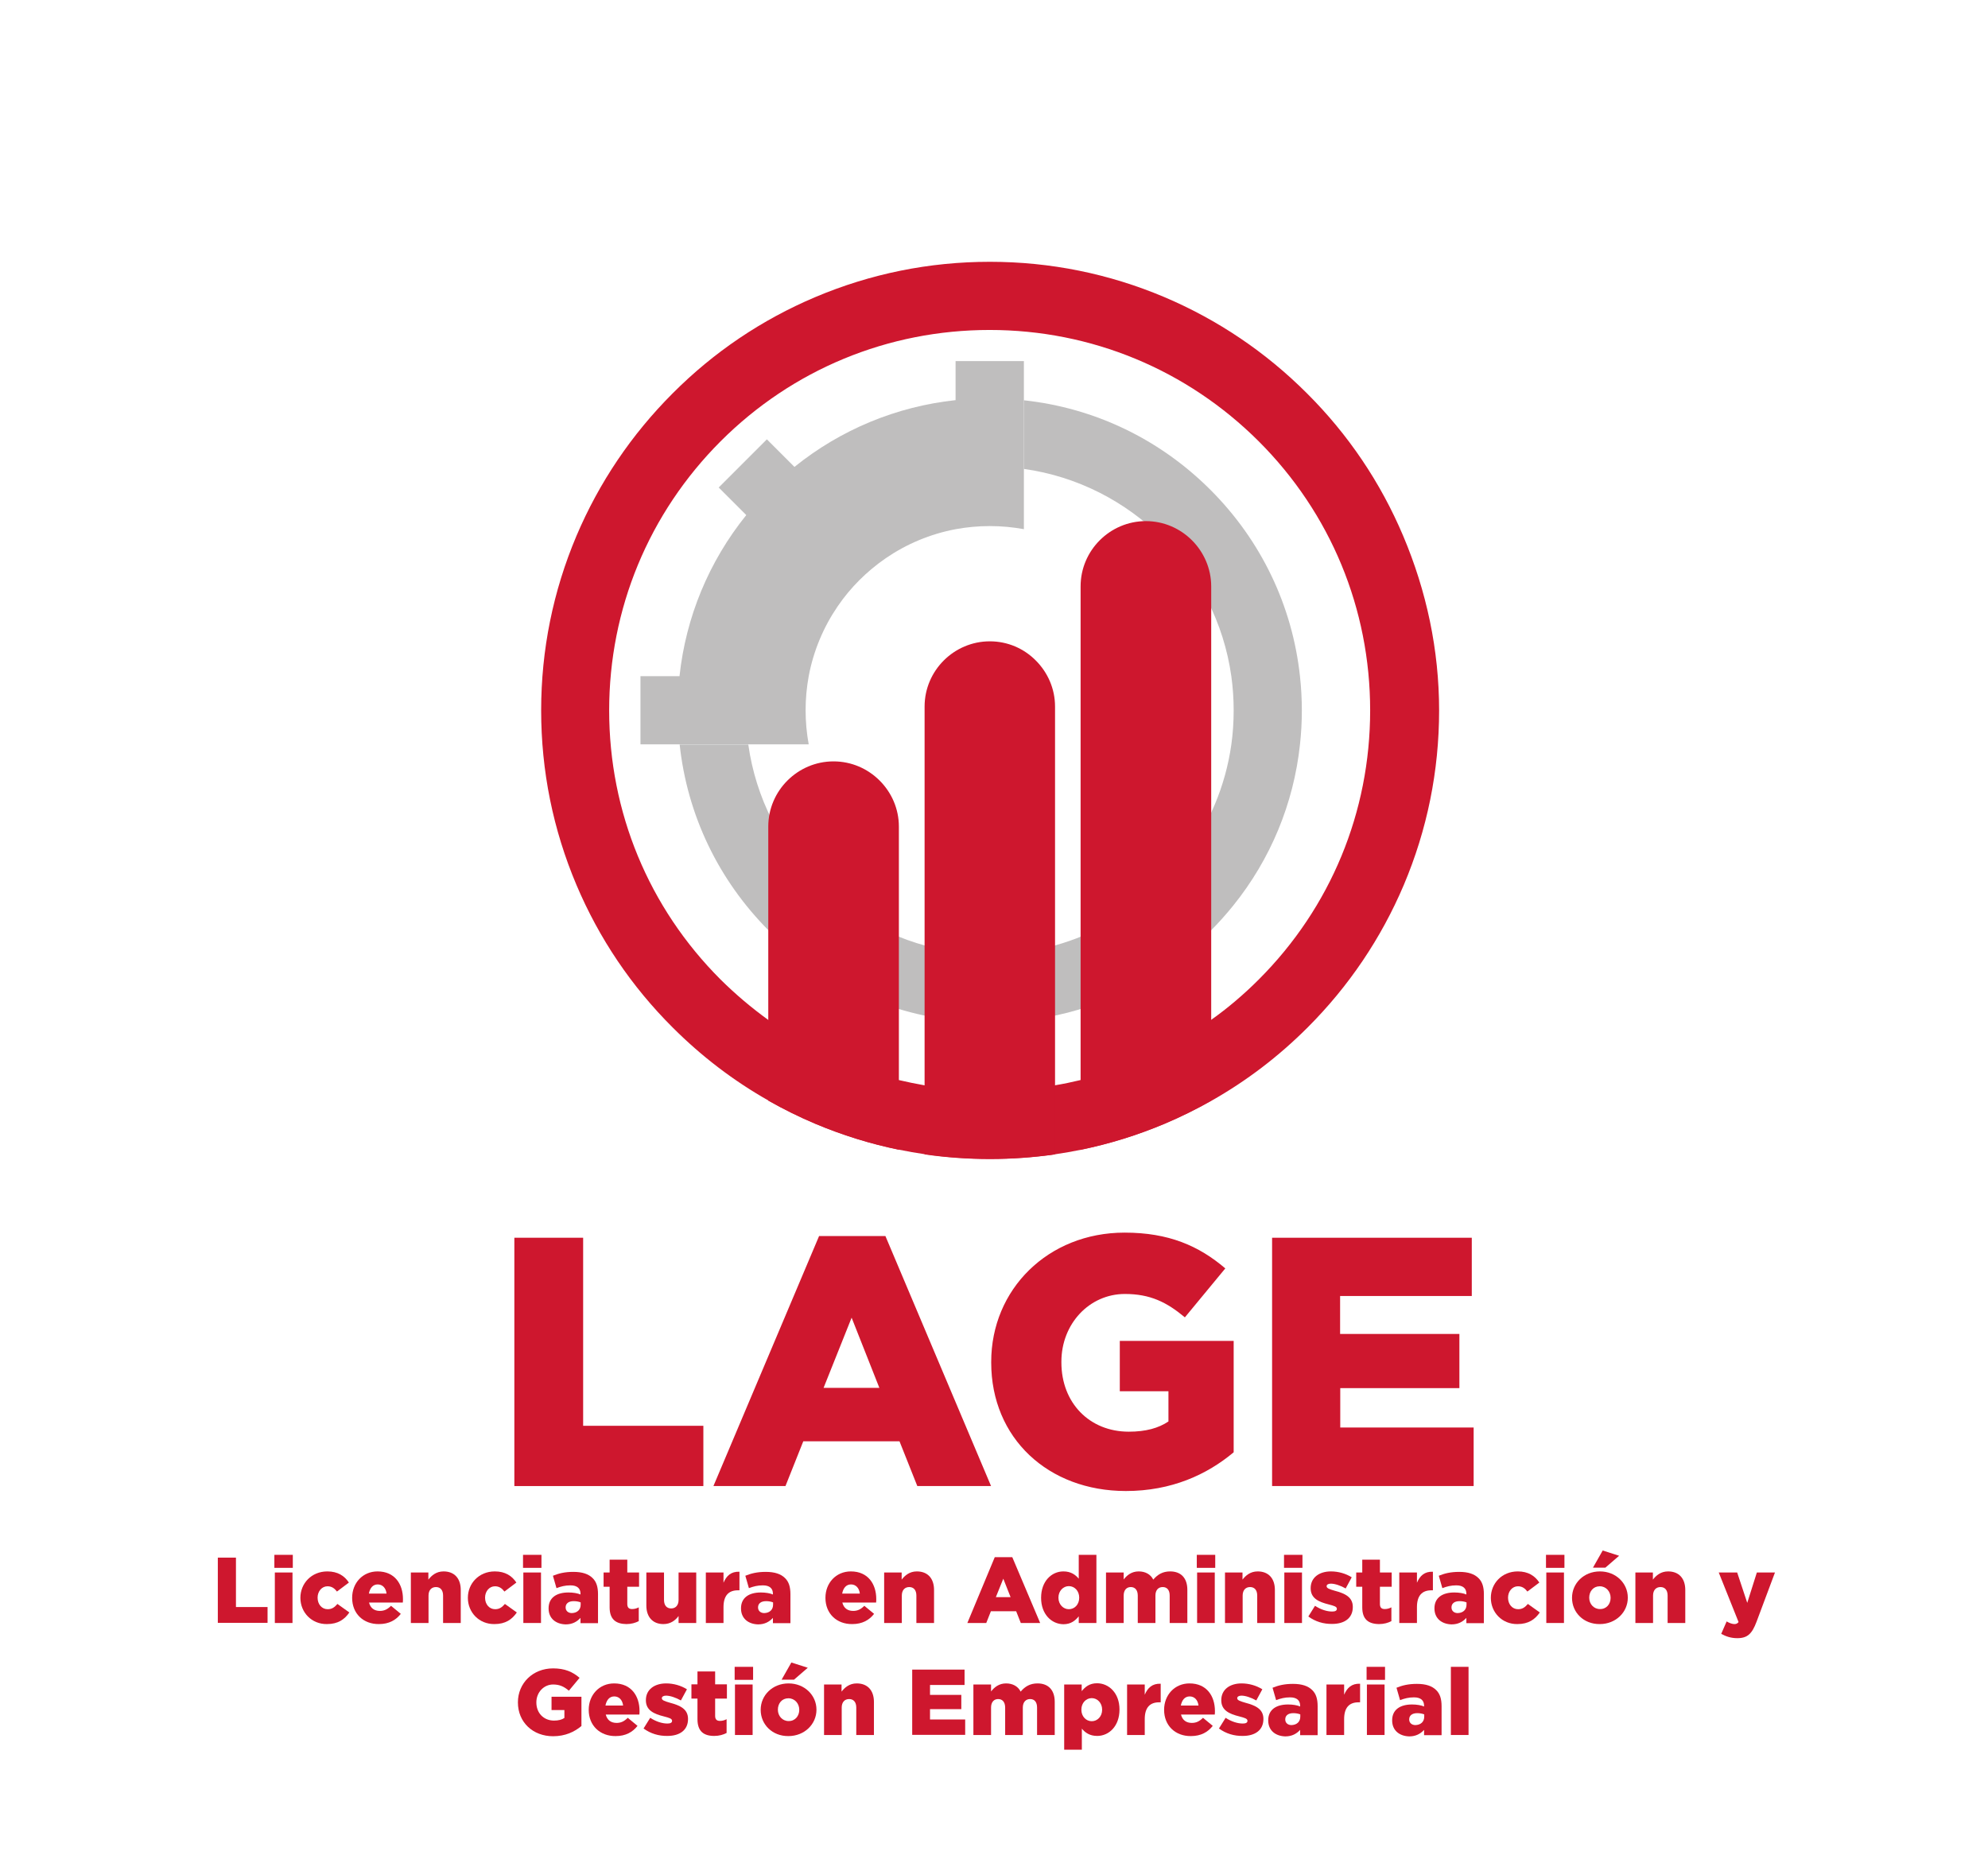 <?xml version="1.0" encoding="utf-8"?>
<!-- Generator: Adobe Illustrator 27.9.0, SVG Export Plug-In . SVG Version: 6.00 Build 0)  -->
<svg version="1.1" id="Capa_1" xmlns="http://www.w3.org/2000/svg" xmlns:xlink="http://www.w3.org/1999/xlink" x="0px" y="0px"
	 viewBox="0 0 1283.2 1200" style="enable-background:new 0 0 1283.2 1200;" xml:space="preserve">
<style type="text/css">
	.st0{fill:#CE172E;}
	.st1{fill:#BFBEBE;}
	.st2{fill:#6D0A16;}
	.st3{fill:#37A6DE;}
	.st4{fill:#FFFFFF;}
	.st5{fill:#070707;}
	.st6{fill:#662482;}
	.st7{fill:#89DB3B;}
	.st8{fill:#0B0B5E;}
</style>
<g>
	<g>
		<g>
			<path class="st0" d="M905.7,345.9c-14.6-34.5-35.5-65.5-62.1-92c-26.6-26.6-57.6-47.5-92-62.1c-35.7-15.1-73.6-22.8-112.7-22.8
				s-77,7.7-112.7,22.8c-34.5,14.6-65.5,35.5-92,62.1c-26.6,26.6-47.5,57.6-62.1,92c-15.1,35.7-22.8,73.6-22.8,112.7
				s7.7,77,22.8,112.7c14.6,34.5,35.5,65.5,62.1,92c18.6,18.6,39.3,34.4,61.9,47.2c9.7,5.5,19.8,10.5,30.2,14.9
				c17.5,7.4,35.6,13,54.1,16.8c5.5,1.1,11,2.1,16.6,2.9c13.9,2,27.9,3,42.1,3s28.3-1,42.1-3c5.6-0.8,11.1-1.8,16.6-2.9
				c18.5-3.8,36.5-9.4,54.1-16.8c10.4-4.4,20.5-9.4,30.2-14.9c22.6-12.8,43.3-28.6,61.9-47.2c26.6-26.6,47.5-57.6,62.1-92
				c15.1-35.7,22.8-73.6,22.8-112.7S920.8,381.6,905.7,345.9z M812.5,632.3c-9.6,9.6-19.9,18.4-30.8,26.1
				c-25.4,18.3-54,31.4-84.2,38.8c-5.5,1.3-11,2.5-16.6,3.4c-13.8,2.4-27.9,3.6-42.1,3.6c-14.3,0-28.3-1.2-42.1-3.6
				c-5.6-1-11.1-2.1-16.6-3.4c-30.3-7.4-58.8-20.5-84.2-38.8c-10.8-7.8-21.1-16.5-30.8-26.1c-46.4-46.4-71.9-108.1-71.9-173.7
				s25.6-127.3,71.9-173.7c46.4-46.4,108.1-71.9,173.7-71.9s127.3,25.6,173.7,71.9c46.4,46.4,71.9,108.1,71.9,173.7
				S858.9,585.9,812.5,632.3z"/>
		</g>
		<g>
			<path class="st1" d="M839.1,436.6c-4.9-45.5-25-87.6-57.8-120.4c-32.8-32.8-74.9-52.9-120.4-57.8v44.3
				c69.2,9.7,124.2,64.7,133.9,133.9c1,7.2,1.5,14.5,1.5,22s-0.5,14.8-1.5,22c-3.8,27-14.5,51.8-30.2,72.6
				c-8.9,11.8-19.4,22.2-31.1,31.1c-20.8,15.7-45.6,26.4-72.6,30.2c-7.2,1-14.5,1.5-22,1.5s-14.8-0.5-22-1.5
				c-69.2-9.7-124.2-64.7-133.9-133.9h-44.3c4.9,45.5,25,87.6,57.8,120.4c32.8,32.8,74.9,52.9,120.4,57.8c7.3,0.8,14.6,1.2,22,1.2
				c7.4,0,14.7-0.4,22-1.2c38.2-4.1,74.1-19,104-43.1c5.7-4.6,11.2-9.5,16.4-14.7c5.2-5.2,10.1-10.7,14.7-16.4
				c24.1-29.9,39-65.8,43.1-104c0.8-7.3,1.2-14.6,1.2-22C840.3,451.2,839.9,443.8,839.1,436.6z"/>
		</g>
		<path class="st0" d="M580.2,533.6v208.6c-18.5-3.8-36.5-9.4-54.1-16.8c-10.4-4.4-20.5-9.4-30.2-14.9V533.6
			c0-23.2,19-42.1,42.1-42.1c11.6,0,22.1,4.7,29.8,12.4C575.4,511.5,580.2,522,580.2,533.6z"/>
		<path class="st0" d="M681,456.1v289.1c-13.9,2-27.9,3-42.1,3s-28.3-1-42.1-3V456.1c0-23.2,19-42.1,42.1-42.1
			c11.6,0,22.1,4.7,29.7,12.4C676.2,434,681,444.5,681,456.1z"/>
		<path class="st0" d="M781.8,378.5v332c-9.7,5.5-19.8,10.5-30.2,14.9c-17.5,7.4-35.6,13-54.1,16.8V378.5c0-23.2,19-42.1,42.1-42.1
			c11.6,0,22.1,4.7,29.8,12.4C777,356.4,781.8,367,781.8,378.5z"/>
		<g>
			<path class="st1" d="M660.9,233.1v108.5c-7.1-1.3-14.5-2-22-2c-7.5,0-14.9,0.7-22,2c-16.5,3.1-31.8,9.6-45.1,18.7
				c-12.2,8.4-22.8,18.9-31.1,31.1c-9.1,13.3-15.6,28.6-18.7,45.1c-1.3,7.1-2,14.5-2,22c0,7.5,0.7,14.9,2,22H413.4v-44h25.2
				c4.1-38.2,19-74.1,43.1-104l-17.8-17.8l31.1-31.1l17.8,17.8c29.9-24.1,65.8-39,104-43.1v-25.2H660.9z"/>
		</g>
	</g>
	<g>
		<path class="st0" d="M332,799h44.4v121.4h77.6v38.9H332V799z"/>
		<path class="st0" d="M528.7,797.9h42.8l68.2,161.4h-47.6l-11.5-28.9h-62.1l-11.5,28.9h-46.5L528.7,797.9z M567.6,895.9l-17.9-45.3
			l-18.1,45.3H567.6z"/>
		<path class="st0" d="M639.8,879.6v-0.5c0-46.7,36.6-83.4,86.1-83.4c28.4,0,47.9,8.5,65,23.1l-26.1,31.6
			c-11.7-9.8-22.4-15.1-38.7-15.1c-22.9,0-41,19.2-41,43.7v0.5c0,26.1,18.1,44.7,43.5,44.7c11,0,19.2-2.3,25.6-6.6v-19.5h-31.4
			v-32.5h73.5v71.9c-17.2,14.4-40.1,25-69.6,25C676.6,962.5,639.8,928.4,639.8,879.6z"/>
		<path class="st0" d="M821.1,799h128.9v37.6h-85v24.5H942v35h-76.9v25.4h86.1v37.8H821.1V799z"/>
	</g>
</g>
<g>
	<path class="st0" d="M140.6,1005.5h11.7v31.9h20.4v10.2h-32.1V1005.5z"/>
	<path class="st0" d="M177.1,1003.7H189v8.4h-11.9V1003.7z M177.4,1015.1h11.4v32.6h-11.4V1015.1z"/>
	<path class="st0" d="M193.9,1031.5v-0.1c0-9.2,7.1-17,17.4-17c6.7,0,11.1,2.9,13.9,7.2l-7.7,5.8c-1.6-2.1-3.4-3.4-6.1-3.4
		c-3.7,0-6.4,3.3-6.4,7.3v0.1c0,4.2,2.7,7.4,6.5,7.4c2.8,0,4.5-1.3,6.3-3.4l7.7,5.5c-3.1,4.5-7.3,7.5-14.5,7.5
		C201.1,1048.5,193.9,1040.8,193.9,1031.5z"/>
	<path class="st0" d="M227.3,1031.5v-0.1c0-9.5,6.8-17,16.4-17c11.2,0,16.4,8.3,16.4,17.8c0,0.7,0,1.6-0.1,2.3h-21.8
		c0.9,3.6,3.4,5.4,7,5.4c2.8,0,4.9-1,7.2-3.3l6.3,5.2c-3.1,4-7.6,6.6-14.1,6.6C234.5,1048.5,227.3,1041.6,227.3,1031.5z
		 M249.5,1028.7c-0.4-3.6-2.6-5.9-5.7-5.9c-3.1,0-5,2.3-5.7,5.9H249.5z"/>
	<path class="st0" d="M265.1,1015.1h11.4v4.6c2.1-2.7,5.1-5.3,9.8-5.3c7,0,11.1,4.5,11.1,12v21.3H286V1030c0-3.6-1.8-5.5-4.6-5.5
		s-4.8,1.9-4.8,5.5v17.7h-11.4V1015.1z"/>
	<path class="st0" d="M302,1031.5v-0.1c0-9.2,7.1-17,17.4-17c6.7,0,11.1,2.9,13.9,7.2l-7.7,5.8c-1.6-2.1-3.4-3.4-6.1-3.4
		c-3.7,0-6.4,3.3-6.4,7.3v0.1c0,4.2,2.7,7.4,6.5,7.4c2.8,0,4.5-1.3,6.3-3.4l7.7,5.5c-3.1,4.5-7.3,7.5-14.5,7.5
		C309.2,1048.5,302,1040.8,302,1031.5z"/>
	<path class="st0" d="M337.6,1003.7h11.9v8.4h-11.9V1003.7z M337.8,1015.1h11.4v32.6h-11.4V1015.1z"/>
	<path class="st0" d="M354.1,1038.3v-0.1c0-6.8,5.1-10.2,12.8-10.2c3.1,0,6,0.5,7.8,1.3v-0.5c0-3.4-2.1-5.4-6.5-5.4
		c-3.4,0-6.1,0.7-9,1.8l-2.3-8c3.7-1.5,7.6-2.5,13.2-2.5c5.8,0,9.8,1.4,12.4,4c2.5,2.4,3.5,5.8,3.5,10.4v18.7h-11.3v-3.4
		c-2.3,2.5-5.3,4.2-9.6,4.2C358.8,1048.4,354.1,1044.8,354.1,1038.3z M374.8,1035.9v-1.5c-1.2-0.5-2.8-0.8-4.5-0.8
		c-3.4,0-5.2,1.6-5.2,4v0.1c0,2.2,1.7,3.6,4,3.6C372.5,1041.2,374.8,1039.2,374.8,1035.9z"/>
	<path class="st0" d="M393.5,1037.6v-13.3h-3.9v-9.2h3.9v-8.3h11.4v8.3h7.6v9.2h-7.6v11.1c0,2.3,1,3.3,3.1,3.3c1.5,0,3-0.4,4.3-1.1
		v8.9c-2.1,1.1-4.8,1.9-8,1.9C397.5,1048.3,393.5,1045.3,393.5,1037.6z"/>
	<path class="st0" d="M417.2,1036.4v-21.3h11.4v17.7c0,3.6,1.8,5.5,4.6,5.5c2.8,0,4.8-1.9,4.8-5.5v-17.7h11.4v32.6h-11.4v-4.5
		c-2,2.7-5.1,5.2-9.8,5.2C421.3,1048.4,417.2,1043.8,417.2,1036.4z"/>
	<path class="st0" d="M455.6,1015.1h11.4v6.6c1.9-4.4,4.8-7.3,10.3-7.1v12h-1c-6,0-9.3,3.4-9.3,10.9v10.2h-11.4V1015.1z"/>
	<path class="st0" d="M478.3,1038.3v-0.1c0-6.8,5.1-10.2,12.8-10.2c3.1,0,6,0.5,7.8,1.3v-0.5c0-3.4-2.1-5.4-6.5-5.4
		c-3.4,0-6.1,0.7-9,1.8l-2.3-8c3.7-1.5,7.6-2.5,13.2-2.5c5.8,0,9.8,1.4,12.4,4c2.5,2.4,3.5,5.8,3.5,10.4v18.7h-11.3v-3.4
		c-2.3,2.5-5.3,4.2-9.6,4.2C483,1048.4,478.3,1044.8,478.3,1038.3z M499,1035.9v-1.5c-1.2-0.5-2.8-0.8-4.5-0.8c-3.4,0-5.2,1.6-5.2,4
		v0.1c0,2.2,1.7,3.6,4,3.6C496.7,1041.2,499,1039.2,499,1035.9z"/>
	<path class="st0" d="M532.8,1031.5v-0.1c0-9.5,6.8-17,16.4-17c11.2,0,16.4,8.3,16.4,17.8c0,0.7,0,1.6-0.1,2.3h-21.8
		c0.9,3.6,3.4,5.4,7,5.4c2.8,0,4.9-1,7.2-3.3l6.3,5.2c-3.1,4-7.6,6.6-14.1,6.6C540,1048.5,532.8,1041.6,532.8,1031.5z M555,1028.7
		c-0.4-3.6-2.6-5.9-5.7-5.9c-3.1,0-5,2.3-5.7,5.9H555z"/>
	<path class="st0" d="M570.6,1015.1H582v4.6c2.1-2.7,5.1-5.3,9.8-5.3c7,0,11.1,4.5,11.1,12v21.3h-11.4V1030c0-3.6-1.8-5.5-4.6-5.5
		c-2.8,0-4.8,1.9-4.8,5.5v17.7h-11.4V1015.1z"/>
	<path class="st0" d="M642.1,1005.2h11.3l18,42.5h-12.5l-3-7.6h-16.3l-3,7.6h-12.2L642.1,1005.2z M652.3,1031l-4.7-11.9l-4.8,11.9
		H652.3z"/>
	<path class="st0" d="M672,1031.5v-0.1c0-10.6,6.7-17,14.4-17c4.9,0,7.8,2.2,9.9,4.7v-15.4h11.4v44h-11.4v-4.3
		c-2.2,2.7-5,5.1-9.9,5.1C678.7,1048.4,672,1042,672,1031.5z M696.6,1031.4v-0.1c0-4.3-3-7.4-6.7-7.4c-3.6,0-6.7,3.1-6.7,7.4v0.1
		c0,4.3,3.1,7.4,6.7,7.4C693.6,1038.8,696.6,1035.8,696.6,1031.4z"/>
	<path class="st0" d="M713.9,1015.1h11.4v4.5c2.1-2.7,5.1-5.2,9.7-5.2c4.3,0,7.7,1.9,9.4,5.3c2.8-3.3,6.1-5.3,10.9-5.3
		c7,0,11.1,4.3,11.1,11.9v21.4h-11.4V1030c0-3.6-1.7-5.5-4.5-5.5s-4.7,1.9-4.7,5.5v17.7h-11.4V1030c0-3.6-1.8-5.5-4.5-5.5
		s-4.6,1.9-4.6,5.5v17.7h-11.4V1015.1z"/>
	<path class="st0" d="M772.5,1003.7h11.9v8.4h-11.9V1003.7z M772.7,1015.1h11.4v32.6h-11.4V1015.1z"/>
	<path class="st0" d="M790.5,1015.1H802v4.6c2.1-2.7,5.1-5.3,9.8-5.3c7,0,11.1,4.5,11.1,12v21.3h-11.4V1030c0-3.6-1.8-5.5-4.6-5.5
		c-2.8,0-4.8,1.9-4.8,5.5v17.7h-11.4V1015.1z"/>
	<path class="st0" d="M828.8,1003.7h11.9v8.4h-11.9V1003.7z M829,1015.1h11.4v32.6H829V1015.1z"/>
	<path class="st0" d="M844.5,1043.5l4.3-6.9c3.8,2.5,7.8,3.7,11.1,3.7c2,0,3-0.6,3-1.7v-0.1c0-1.4-1.9-1.9-5.3-2.8
		c-6.4-1.6-11.6-3.9-11.6-10.4v-0.1c0-6.9,5.6-10.8,13.1-10.8c4.8,0,9.6,1.4,13.4,3.8l-3.9,7.2c-3.4-1.9-7-3.1-9.6-3.1
		c-1.7,0-2.7,0.7-2.7,1.6v0.1c0,1.3,1.9,1.9,5.3,2.9c6.4,1.7,11.6,4,11.6,10.4v0.1c0,7.2-5.4,10.9-13.3,10.9
		C854.3,1048.4,849,1046.8,844.5,1043.5z"/>
	<path class="st0" d="M879.3,1037.6v-13.3h-3.9v-9.2h3.9v-8.3h11.4v8.3h7.6v9.2h-7.6v11.1c0,2.3,1,3.3,3.1,3.3c1.5,0,3-0.4,4.3-1.1
		v8.9c-2.1,1.1-4.8,1.9-8,1.9C883.2,1048.3,879.3,1045.3,879.3,1037.6z"/>
	<path class="st0" d="M903.2,1015.1h11.4v6.6c1.9-4.4,4.8-7.3,10.3-7.1v12h-1c-6,0-9.3,3.4-9.3,10.9v10.2h-11.4V1015.1z"/>
	<path class="st0" d="M925.9,1038.3v-0.1c0-6.8,5.1-10.2,12.8-10.2c3.1,0,6,0.5,7.8,1.3v-0.5c0-3.4-2.1-5.4-6.5-5.4
		c-3.4,0-6.1,0.7-9,1.8l-2.3-8c3.7-1.5,7.6-2.5,13.2-2.5c5.8,0,9.8,1.4,12.4,4c2.5,2.4,3.5,5.8,3.5,10.4v18.7h-11.3v-3.4
		c-2.3,2.5-5.3,4.2-9.6,4.2C930.6,1048.4,925.9,1044.8,925.9,1038.3z M946.6,1035.9v-1.5c-1.2-0.5-2.8-0.8-4.5-0.8
		c-3.4,0-5.2,1.6-5.2,4v0.1c0,2.2,1.7,3.6,4,3.6C944.3,1041.2,946.6,1039.2,946.6,1035.9z"/>
	<path class="st0" d="M962.3,1031.5v-0.1c0-9.2,7.1-17,17.4-17c6.7,0,11.1,2.9,13.9,7.2l-7.7,5.8c-1.6-2.1-3.4-3.4-6.1-3.4
		c-3.7,0-6.4,3.3-6.4,7.3v0.1c0,4.2,2.7,7.4,6.5,7.4c2.8,0,4.5-1.3,6.3-3.4l7.7,5.5c-3.1,4.5-7.3,7.5-14.5,7.5
		C969.5,1048.5,962.3,1040.8,962.3,1031.5z"/>
	<path class="st0" d="M997.9,1003.7h11.9v8.4h-11.9V1003.7z M998.1,1015.1h11.4v32.6h-11.4V1015.1z"/>
	<path class="st0" d="M1014.7,1031.5v-0.1c0-9.3,7.6-17,18-17c10.4,0,18,7.7,18,16.9v0.1c0,9.3-7.7,17-18.1,17
		C1022.2,1048.5,1014.7,1040.9,1014.7,1031.5z M1039.6,1031.5v-0.1c0-4-2.9-7.4-7-7.4c-4.2,0-6.8,3.3-6.8,7.3v0.1
		c0,4,2.9,7.3,6.9,7.3C1036.9,1038.8,1039.6,1035.5,1039.6,1031.5z M1034.5,1000.9l10.6,3.4l-8.9,7.7h-8L1034.5,1000.9z"/>
	<path class="st0" d="M1055.5,1015.1h11.4v4.6c2.1-2.7,5.1-5.3,9.8-5.3c7,0,11.1,4.5,11.1,12v21.3h-11.4V1030c0-3.6-1.8-5.5-4.6-5.5
		c-2.8,0-4.8,1.9-4.8,5.5v17.7h-11.4V1015.1z"/>
	<path class="st0" d="M1134,1015.1h11.7l-11.9,31.8c-2.9,7.7-5.8,10.6-12.4,10.6c-4.1,0-7.3-1.1-10.4-2.8l3.5-8
		c1.9,1.1,3.7,1.7,5,1.7c1.1,0,1.9-0.3,2.7-1.3l-12.8-32h11.9l6.5,19.6L1134,1015.1z"/>
	<path class="st0" d="M334.3,1099v-0.1c0-12.3,9.6-21.9,22.7-21.9c7.5,0,12.6,2.2,17.1,6.1l-6.9,8.3c-3.1-2.6-5.9-4-10.2-4
		c-6,0-10.8,5.1-10.8,11.5v0.1c0,6.9,4.8,11.7,11.4,11.7c2.9,0,5.1-0.6,6.7-1.7v-5.1h-8.3v-8.6h19.3v18.9
		c-4.5,3.8-10.5,6.6-18.3,6.6C344,1120.8,334.3,1111.8,334.3,1099z"/>
	<path class="st0" d="M380,1103.8v-0.1c0-9.5,6.8-17,16.4-17c11.2,0,16.4,8.3,16.4,17.8c0,0.7,0,1.6-0.1,2.3H391
		c0.9,3.6,3.4,5.4,7,5.4c2.8,0,4.9-1,7.2-3.3l6.3,5.2c-3.1,4-7.6,6.6-14.1,6.6C387.3,1120.8,380,1113.9,380,1103.8z M402.2,1101
		c-0.4-3.6-2.6-5.9-5.7-5.9c-3.1,0-5,2.3-5.7,5.9H402.2z"/>
	<path class="st0" d="M415.4,1115.8l4.3-6.9c3.8,2.5,7.8,3.7,11.1,3.7c2,0,3-0.6,3-1.7v-0.1c0-1.4-1.9-1.9-5.3-2.8
		c-6.4-1.6-11.6-3.9-11.6-10.4v-0.1c0-6.9,5.6-10.8,13.1-10.8c4.8,0,9.6,1.4,13.4,3.8l-3.9,7.2c-3.4-1.9-7-3.1-9.6-3.1
		c-1.7,0-2.7,0.7-2.7,1.6v0.1c0,1.3,1.9,1.9,5.3,2.9c6.4,1.7,11.6,4,11.6,10.4v0.1c0,7.2-5.4,10.9-13.3,10.9
		C425.2,1120.7,419.9,1119.1,415.4,1115.8z"/>
	<path class="st0" d="M450.2,1109.8v-13.3h-3.9v-9.2h3.9v-8.3h11.4v8.3h7.6v9.2h-7.6v11.1c0,2.3,1,3.3,3.1,3.3c1.5,0,3-0.4,4.3-1.1
		v8.9c-2.1,1.1-4.8,1.9-8,1.9C454.2,1120.6,450.2,1117.6,450.2,1109.8z"/>
	<path class="st0" d="M474.2,1076h11.9v8.4h-11.9V1076z M474.4,1087.4h11.4v32.6h-11.4V1087.4z"/>
	<path class="st0" d="M491,1103.8v-0.1c0-9.3,7.6-17,18-17c10.4,0,18,7.7,18,16.9v0.1c0,9.3-7.7,17-18.1,17
		C498.5,1120.8,491,1113.2,491,1103.8z M515.9,1103.8v-0.1c0-4-2.9-7.4-7-7.4c-4.2,0-6.8,3.3-6.8,7.3v0.1c0,4,2.9,7.3,6.9,7.3
		C513.2,1111.1,515.9,1107.7,515.9,1103.8z M510.8,1073.2l10.6,3.4l-8.9,7.7h-8L510.8,1073.2z"/>
	<path class="st0" d="M531.8,1087.4h11.4v4.6c2.1-2.7,5.1-5.3,9.8-5.3c7,0,11.1,4.5,11.1,12v21.3h-11.4v-17.7c0-3.6-1.8-5.5-4.6-5.5
		c-2.8,0-4.8,1.9-4.8,5.5v17.7h-11.4V1087.4z"/>
	<path class="st0" d="M588.7,1077.8h33.9v9.9h-22.3v6.4h20.2v9.2h-20.2v6.7h22.7v9.9h-34.2V1077.8z"/>
	<path class="st0" d="M628.3,1087.4h11.4v4.5c2.1-2.7,5.1-5.2,9.7-5.2c4.3,0,7.7,1.9,9.4,5.3c2.8-3.3,6.1-5.3,10.9-5.3
		c7,0,11.1,4.3,11.1,11.9v21.4h-11.4v-17.7c0-3.6-1.7-5.5-4.5-5.5c-2.7,0-4.7,1.9-4.7,5.5v17.7h-11.4v-17.7c0-3.6-1.8-5.5-4.5-5.5
		s-4.6,1.9-4.6,5.5v17.7h-11.4V1087.4z"/>
	<path class="st0" d="M686.8,1087.4h11.4v4.3c2.2-2.7,5-5.1,9.9-5.1c7.7,0,14.5,6.4,14.5,16.9v0.1c0,10.6-6.7,17-14.4,17
		c-4.9,0-7.8-2.2-9.9-4.7v13.6h-11.4V1087.4z M711.4,1103.7v-0.1c0-4.3-3.1-7.4-6.7-7.4c-3.7,0-6.7,3.1-6.7,7.4v0.1
		c0,4.3,3,7.4,6.7,7.4C708.3,1111.1,711.4,1108.1,711.4,1103.7z"/>
	<path class="st0" d="M727.5,1087.4h11.4v6.6c1.9-4.4,4.8-7.3,10.3-7.1v12h-1c-6,0-9.3,3.4-9.3,10.9v10.2h-11.4V1087.4z"/>
	<path class="st0" d="M751.4,1103.8v-0.1c0-9.5,6.8-17,16.4-17c11.2,0,16.4,8.3,16.4,17.8c0,0.7,0,1.6-0.1,2.3h-21.8
		c0.9,3.6,3.4,5.4,7,5.4c2.8,0,4.9-1,7.2-3.3l6.3,5.2c-3.1,4-7.6,6.6-14.1,6.6C758.6,1120.8,751.4,1113.9,751.4,1103.8z M773.6,1101
		c-0.4-3.6-2.6-5.9-5.7-5.9c-3.1,0-5,2.3-5.7,5.9H773.6z"/>
	<path class="st0" d="M786.8,1115.8l4.3-6.9c3.8,2.5,7.8,3.7,11.1,3.7c2,0,3-0.6,3-1.7v-0.1c0-1.4-1.9-1.9-5.3-2.8
		c-6.4-1.6-11.6-3.9-11.6-10.4v-0.1c0-6.9,5.6-10.8,13.1-10.8c4.8,0,9.6,1.4,13.4,3.8l-3.9,7.2c-3.4-1.9-7-3.1-9.6-3.1
		c-1.7,0-2.7,0.7-2.7,1.6v0.1c0,1.3,1.9,1.9,5.3,2.9c6.4,1.7,11.6,4,11.6,10.4v0.1c0,7.2-5.4,10.9-13.3,10.9
		C796.6,1120.7,791.3,1119.1,786.8,1115.8z"/>
	<path class="st0" d="M818.6,1110.6v-0.1c0-6.8,5.1-10.2,12.8-10.2c3.1,0,6,0.5,7.8,1.3v-0.5c0-3.4-2.1-5.4-6.5-5.4
		c-3.4,0-6.1,0.7-9,1.8l-2.3-8c3.7-1.5,7.6-2.5,13.2-2.5c5.8,0,9.8,1.4,12.4,4c2.5,2.4,3.5,5.8,3.5,10.4v18.7h-11.3v-3.4
		c-2.3,2.5-5.3,4.2-9.6,4.2C823.3,1120.7,818.6,1117.1,818.6,1110.6z M839.3,1108.2v-1.5c-1.2-0.5-2.8-0.8-4.5-0.8
		c-3.4,0-5.2,1.6-5.2,4v0.1c0,2.2,1.7,3.6,4,3.6C837,1113.5,839.3,1111.5,839.3,1108.2z"/>
	<path class="st0" d="M856.2,1087.4h11.4v6.6c1.9-4.4,4.8-7.3,10.3-7.1v12h-1c-6,0-9.3,3.4-9.3,10.9v10.2h-11.4V1087.4z"/>
	<path class="st0" d="M882.1,1076h11.9v8.4h-11.9V1076z M882.3,1087.4h11.4v32.6h-11.4V1087.4z"/>
	<path class="st0" d="M898.6,1110.6v-0.1c0-6.8,5.1-10.2,12.8-10.2c3.1,0,6,0.5,7.8,1.3v-0.5c0-3.4-2.1-5.4-6.5-5.4
		c-3.4,0-6.1,0.7-9,1.8l-2.3-8c3.7-1.5,7.6-2.5,13.2-2.5c5.8,0,9.8,1.4,12.4,4c2.5,2.4,3.5,5.8,3.5,10.4v18.7h-11.3v-3.4
		c-2.3,2.5-5.3,4.2-9.6,4.2C903.3,1120.7,898.6,1117.1,898.6,1110.6z M919.3,1108.2v-1.5c-1.2-0.5-2.8-0.8-4.5-0.8
		c-3.4,0-5.2,1.6-5.2,4v0.1c0,2.2,1.7,3.6,4,3.6C917,1113.5,919.3,1111.5,919.3,1108.2z"/>
	<path class="st0" d="M936.5,1076h11.4v44h-11.4V1076z"/>
</g>
</svg>
